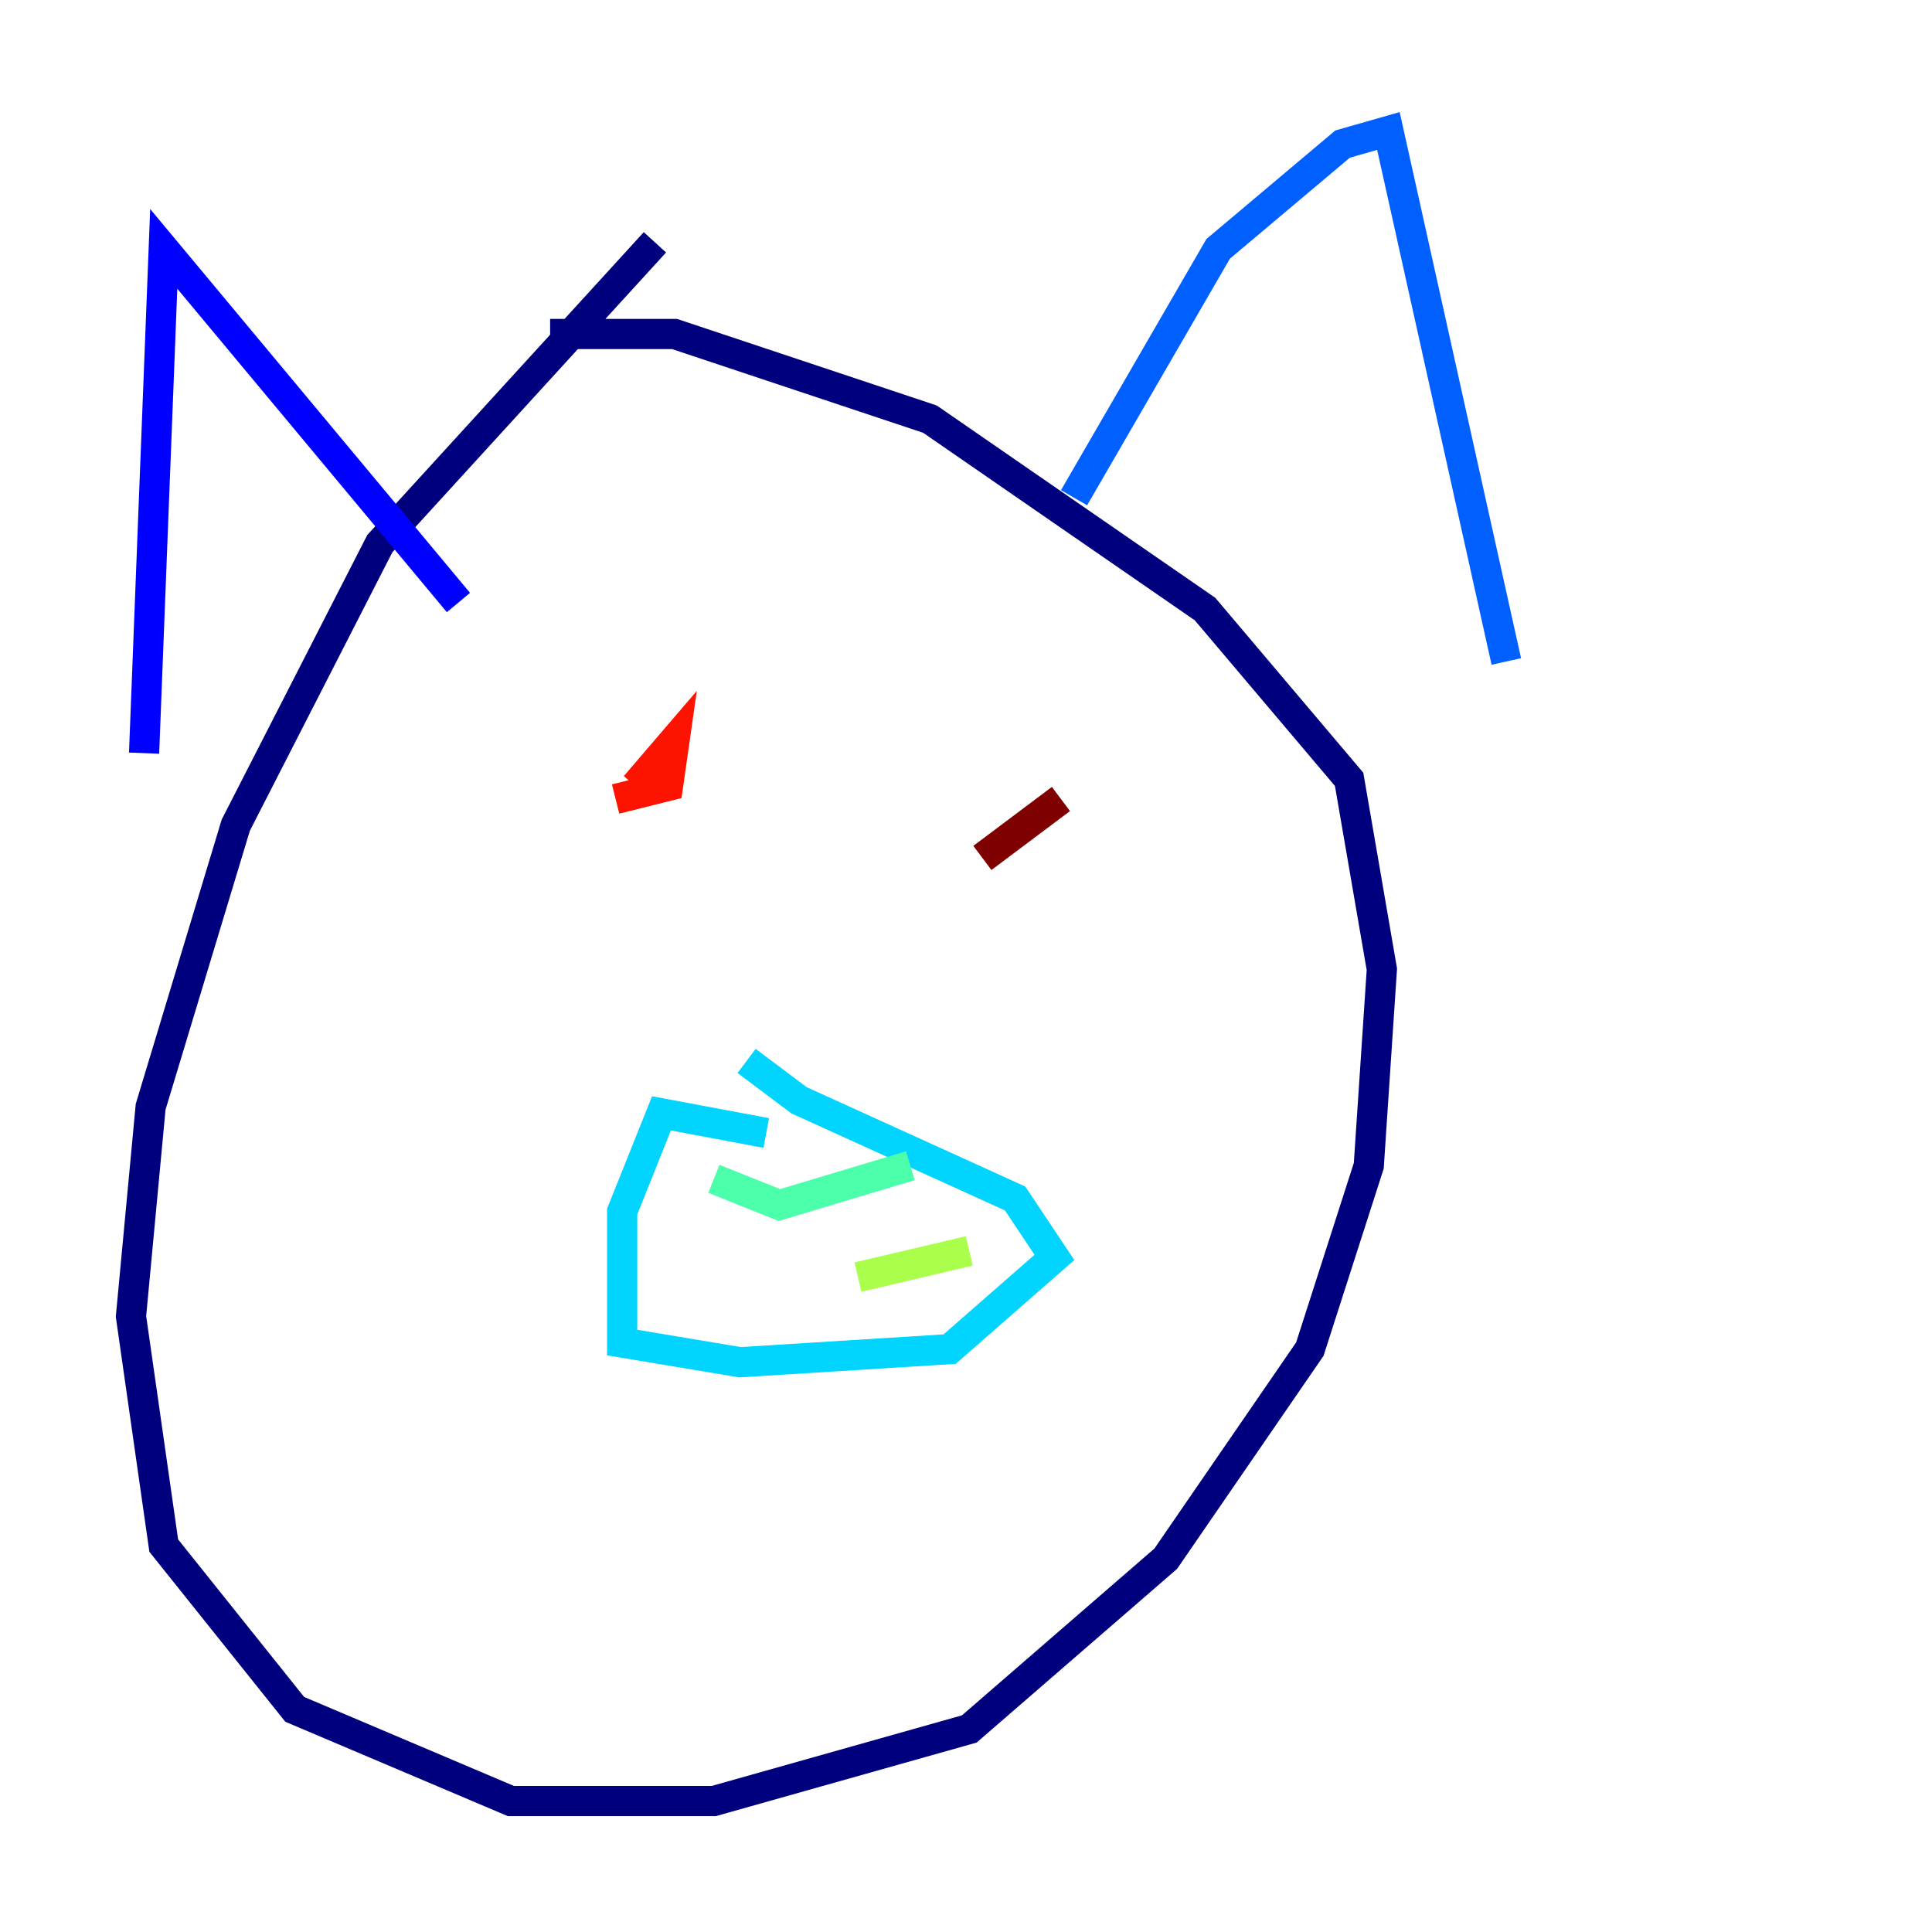 <?xml version="1.0" encoding="utf-8" ?>
<svg baseProfile="tiny" height="128" version="1.2" viewBox="0,0,128,128" width="128" xmlns="http://www.w3.org/2000/svg" xmlns:ev="http://www.w3.org/2001/xml-events" xmlns:xlink="http://www.w3.org/1999/xlink"><defs /><polyline fill="none" points="43.39,16.054 25.166,36.014 15.62,54.671 9.98,73.329 8.678,87.214 10.848,102.4 19.525,113.248 33.844,119.322 47.295,119.322 64.217,114.549 77.234,103.268 86.78,89.383 90.685,77.234 91.552,64.217 89.383,51.634 79.837,40.352 61.614,27.77 44.691,22.129 36.447,22.129" stroke="#00007f" stroke-width="2" /><polyline fill="none" points="9.546,49.898 10.848,16.488 30.373,39.919" stroke="#0000fe" stroke-width="2" /><polyline fill="none" points="71.159,32.976 80.705,16.488 88.949,9.546 91.986,8.678 99.797,43.824" stroke="#0060ff" stroke-width="2" /><polyline fill="none" points="50.766,75.064 43.824,73.763 41.22,80.271 41.22,88.949 49.031,90.251 62.915,89.383 69.858,83.308 67.254,79.403 52.936,72.895 49.464,70.291" stroke="#00d4ff" stroke-width="2" /><polyline fill="none" points="47.295,78.102 51.634,79.837 60.312,77.234" stroke="#4cffaa" stroke-width="2" /><polyline fill="none" points="56.841,84.61 64.217,82.875" stroke="#aaff4c" stroke-width="2" /><polyline fill="none" points="53.37,85.478 53.37,85.478" stroke="#ffe500" stroke-width="2" /><polyline fill="none" points="37.749,51.634 37.749,51.634" stroke="#ff7a00" stroke-width="2" /><polyline fill="none" points="40.786,52.936 44.258,52.068 44.691,49.031 42.088,52.068" stroke="#fe1200" stroke-width="2" /><polyline fill="none" points="65.085,56.841 70.291,52.936" stroke="#7f0000" stroke-width="2" /></svg>